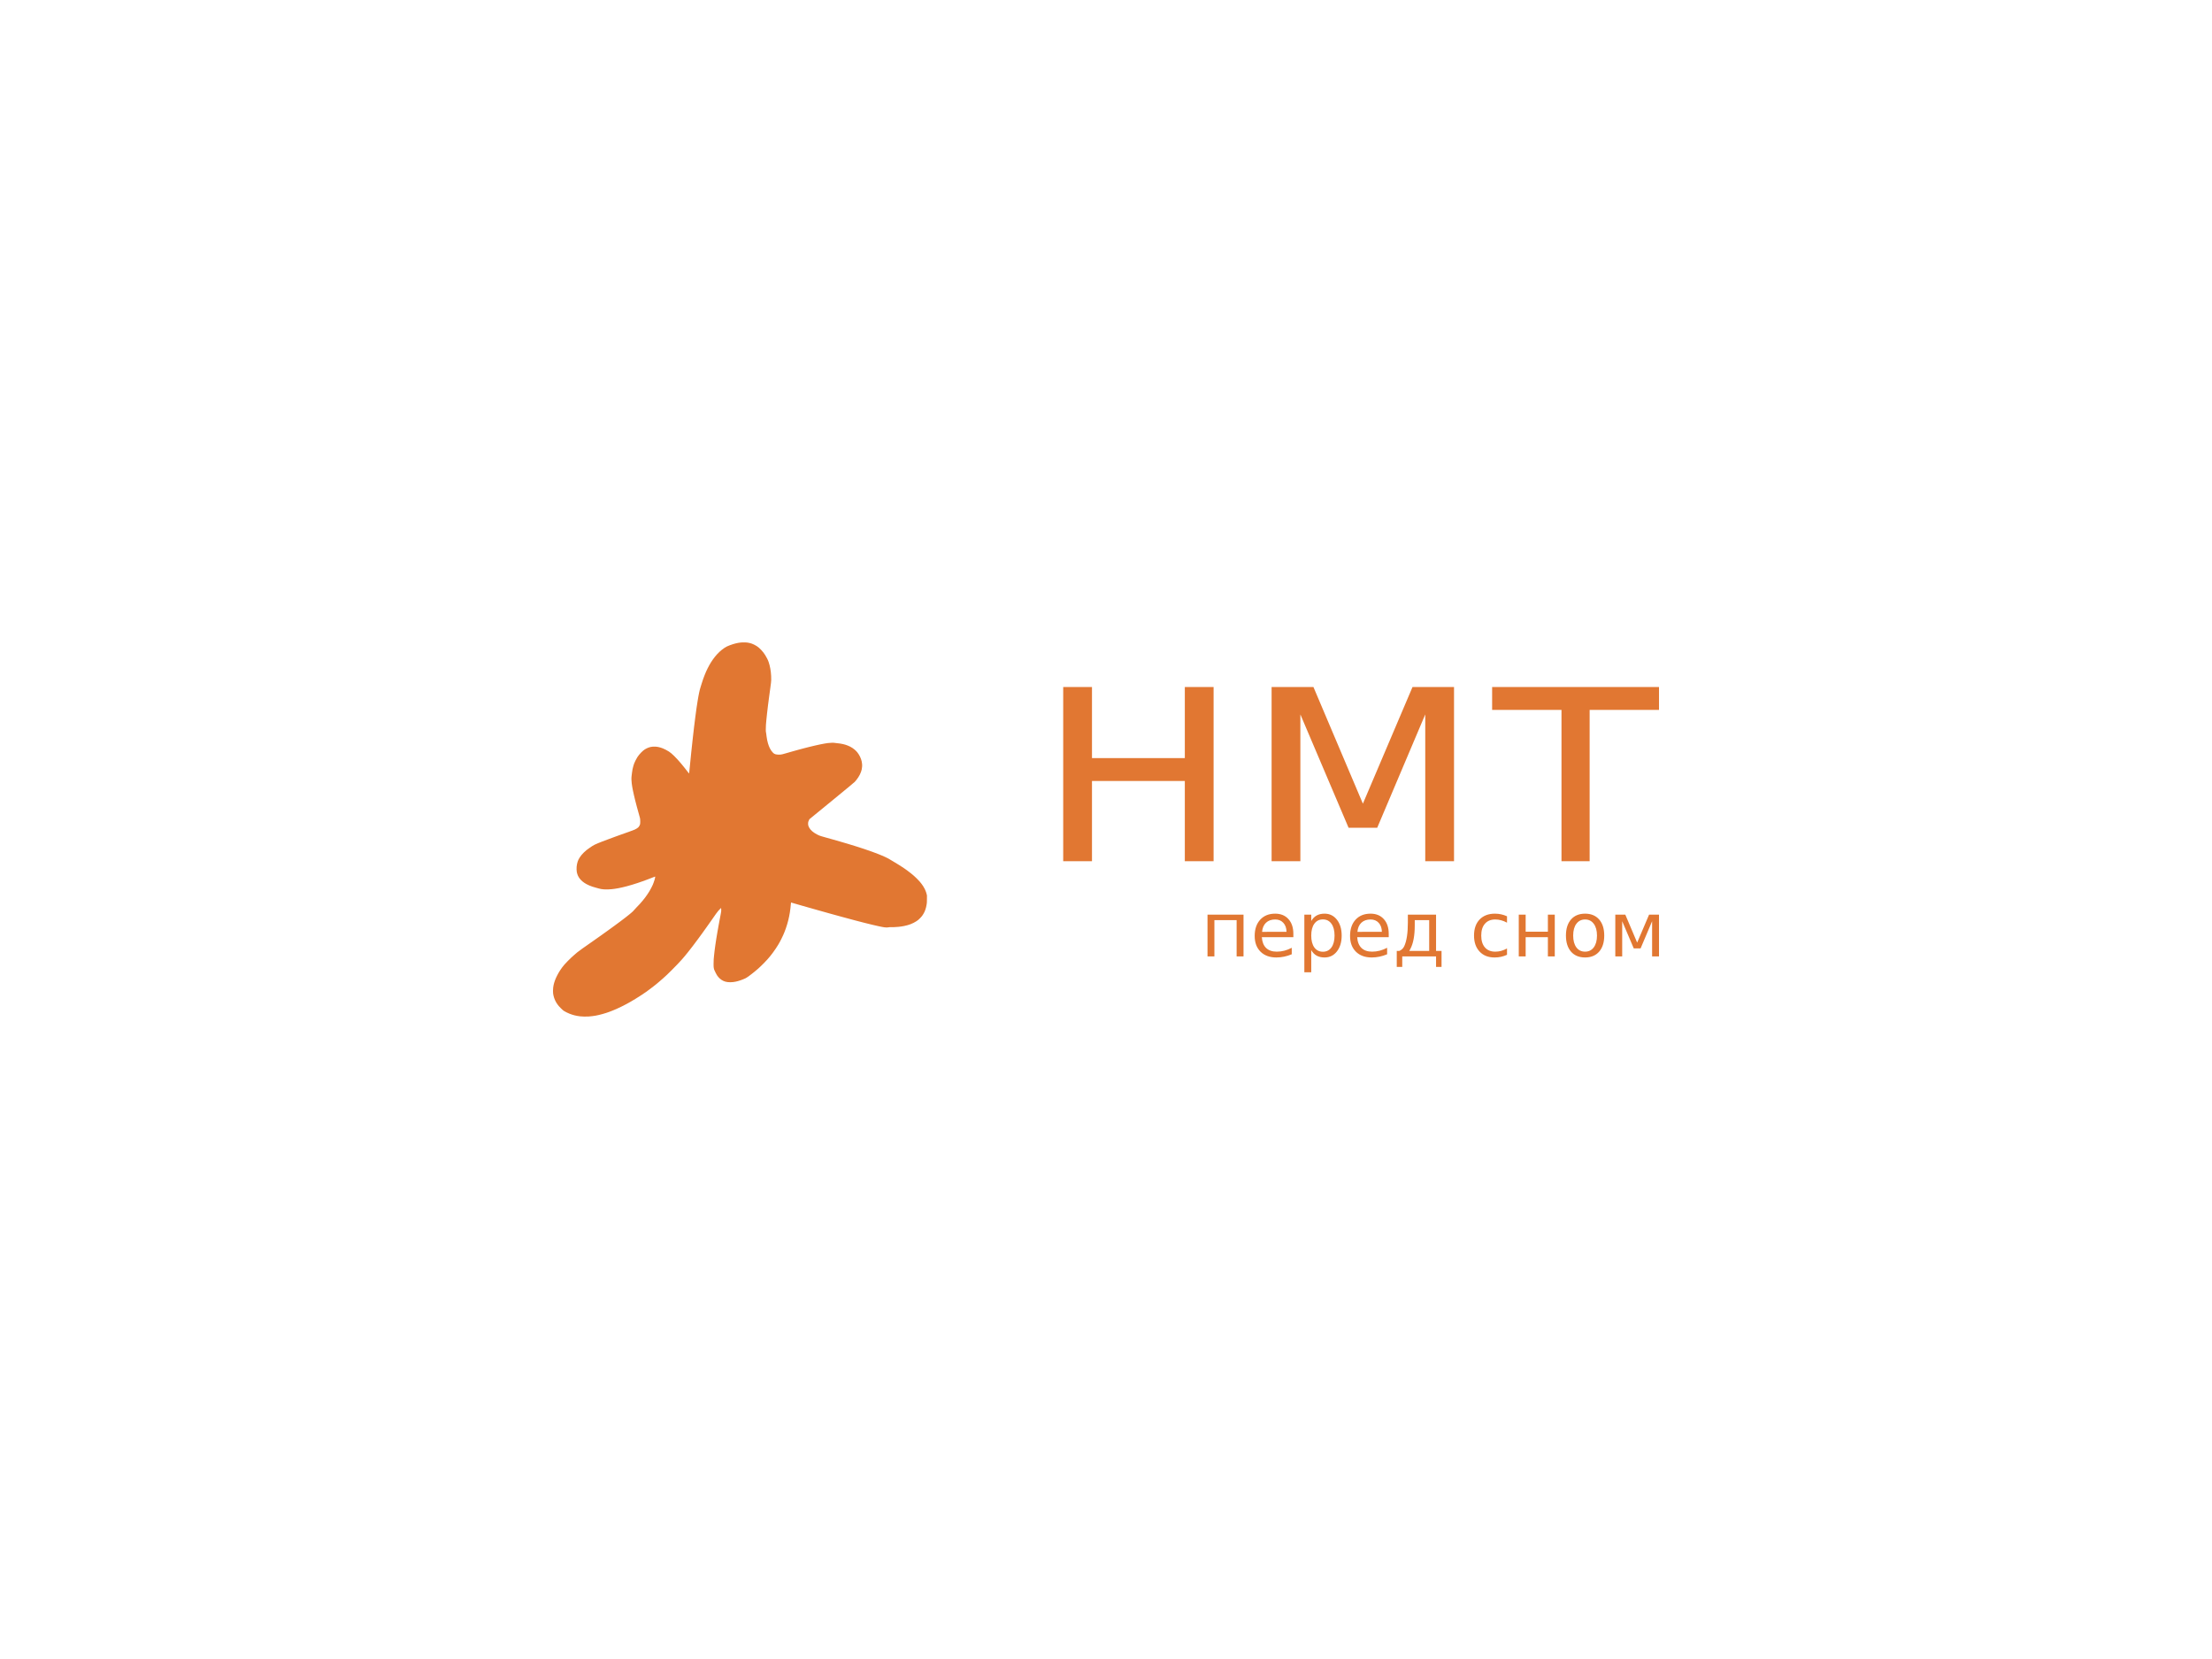 <?xml version="1.0" encoding="UTF-8" standalone="no"?>
<svg
   xmlns:dc="http://purl.org/dc/elements/1.1/"
   xmlns:cc="http://creativecommons.org/ns#"
   xmlns:rdf="http://www.w3.org/1999/02/22-rdf-syntax-ns#"
   xmlns:svg="http://www.w3.org/2000/svg"
   xmlns="http://www.w3.org/2000/svg"
   id="svg4"
   xml:space="preserve"
   viewBox="0 0 1024 768"
   y="0px"
   x="0px"
   version="1.1"><defs
     id="defs8" /><path
     id="path2"
     d="m344.54 297.4c-0.76-0.02-1.32 0-1.72 0.05-0.32 0.03-0.8 0.1-1.07 0.15s-0.77 0.15-1.13 0.24c-0.35 0.08-0.93 0.24-1.3 0.36-0.36 0.11-1.03 0.34-1.48 0.51s-1.05 0.42-1.34 0.56c-0.29 0.13-0.82 0.44-1.18 0.69-0.35 0.24-0.87 0.62-1.13 0.83-0.27 0.22-0.76 0.63-1.08 0.93s-0.83 0.81-1.13 1.13c-0.3 0.33-0.74 0.83-0.97 1.12-0.24 0.3-0.67 0.86-0.95 1.26-0.29 0.4-0.71 1.02-0.93 1.38s-0.57 0.95-0.76 1.3c-0.2 0.35-0.54 1-0.76 1.43s-0.54 1.12-0.73 1.53c-0.18 0.41-0.49 1.17-0.7 1.69s-0.53 1.38-0.72 1.92c-0.18 0.53-0.49 1.46-0.67 2.07-0.18 0.6-0.41 1.33-0.5 1.61-0.1 0.28-0.24 0.79-0.33 1.13-0.08 0.33-0.23 0.94-0.31 1.35-0.09 0.4-0.25 1.23-0.36 1.83-0.11 0.61-0.29 1.68-0.4 2.39-0.12 0.7-0.32 2.08-0.47 3.06-0.14 0.99-0.38 2.76-0.53 3.94-0.16 1.18-0.42 3.31-0.59 4.73s-0.46 3.93-0.64 5.58c-0.18 1.64-0.47 4.31-0.64 5.93-0.17 1.61-0.46 4.48-0.64 6.36-0.19 1.89-0.35 3.48-0.36 3.55-0.02 0.09-0.18-0.08-0.91-1.03-0.49-0.63-1.2-1.53-1.58-2.01-0.38-0.47-0.98-1.21-1.34-1.63s-1.02-1.18-1.48-1.69c-0.46-0.5-1.19-1.26-1.62-1.69-0.43-0.42-1.03-0.97-1.32-1.21-0.3-0.25-0.8-0.62-1.11-0.83-0.3-0.21-0.94-0.57-1.4-0.81-0.47-0.24-1.07-0.53-1.36-0.64-0.28-0.11-0.77-0.28-1.09-0.39-0.32-0.1-0.82-0.23-1.12-0.28-0.29-0.06-0.82-0.13-1.16-0.16-0.43-0.04-0.81-0.04-1.25 0-0.34 0.03-0.83 0.1-1.07 0.15-0.25 0.06-0.64 0.16-0.86 0.24-0.22 0.07-0.61 0.23-0.86 0.35s-0.67 0.35-0.92 0.5c-0.25 0.16-0.65 0.45-0.87 0.64-0.23 0.19-0.64 0.57-0.91 0.86-0.28 0.28-0.7 0.74-0.92 1.02-0.23 0.28-0.59 0.79-0.82 1.13-0.22 0.33-0.61 1.02-0.85 1.53-0.25 0.51-0.54 1.14-0.64 1.41-0.1 0.28-0.27 0.81-0.38 1.2-0.12 0.38-0.28 1.03-0.36 1.45-0.08 0.41-0.2 1.16-0.26 1.67-0.06 0.5-0.14 1.22-0.19 1.59-0.06 0.51-0.07 0.89-0.05 1.61 0.02 0.52 0.08 1.31 0.14 1.76s0.16 1.15 0.23 1.56c0.07 0.4 0.21 1.14 0.31 1.63 0.1 0.5 0.29 1.4 0.44 2.02 0.14 0.62 0.41 1.77 0.61 2.56s0.55 2.15 0.79 3.03c0.24 0.87 0.66 2.4 0.94 3.39 0.39 1.35 0.53 1.91 0.57 2.29 0.02 0.27 0.04 0.79 0.04 1.16 0.01 0.36-0.02 0.81-0.05 1-0.03 0.22-0.13 0.49-0.29 0.81-0.14 0.26-0.35 0.58-0.48 0.72s-0.43 0.38-0.68 0.54c-0.24 0.15-0.69 0.41-1.01 0.56s-1.52 0.61-2.67 1.02c-1.16 0.4-2.84 1-3.74 1.32-0.9 0.33-2.27 0.82-3.04 1.1s-2.14 0.79-3.04 1.13c-0.9 0.33-2.06 0.77-2.58 0.97-0.51 0.2-1.36 0.54-1.89 0.75-0.52 0.22-1.27 0.55-1.67 0.74-0.39 0.19-0.91 0.48-1.15 0.66-0.24 0.17-0.78 0.54-1.2 0.82s-1.04 0.72-1.38 1c-0.34 0.27-0.91 0.78-1.27 1.14s-0.85 0.88-1.07 1.16c-0.23 0.28-0.57 0.76-0.77 1.05-0.19 0.3-0.46 0.75-0.6 1.02-0.13 0.27-0.31 0.72-0.4 1s-0.22 0.78-0.29 1.11c-0.06 0.33-0.15 0.87-0.18 1.2-0.04 0.36-0.05 0.91-0.03 1.34 0.01 0.41 0.06 0.93 0.11 1.16 0.05 0.22 0.13 0.56 0.19 0.75 0.05 0.2 0.17 0.53 0.26 0.75 0.09 0.21 0.26 0.55 0.38 0.75s0.32 0.51 0.46 0.69c0.13 0.18 0.39 0.49 0.58 0.68 0.18 0.2 0.53 0.52 0.77 0.72s0.63 0.49 0.87 0.65c0.23 0.16 0.66 0.42 0.94 0.57 0.28 0.16 0.86 0.44 1.28 0.62s1.07 0.43 1.45 0.56 1.12 0.34 1.64 0.48 1.15 0.32 1.4 0.39c0.25 0.08 0.7 0.18 1 0.23 0.3 0.06 0.89 0.13 1.31 0.16 0.48 0.04 1.15 0.05 1.81 0.03 0.58-0.02 1.38-0.07 1.79-0.11s1.07-0.13 1.46-0.18c0.39-0.06 1.14-0.19 1.66-0.28 0.52-0.1 1.34-0.27 1.83-0.39 0.48-0.11 1.39-0.34 2.02-0.5 0.63-0.17 1.72-0.48 2.43-0.69s1.84-0.57 2.51-0.79c0.66-0.22 1.73-0.59 2.37-0.82 0.64-0.22 1.61-0.58 2.17-0.79s1.61-0.61 2.34-0.9c0.72-0.28 1.33-0.51 1.34-0.51s0.02 0.12 0.02 0.28c0 0.18-0.08 0.56-0.23 1.06-0.12 0.43-0.34 1.08-0.48 1.44-0.13 0.37-0.32 0.84-0.41 1.05-0.1 0.21-0.37 0.79-0.62 1.28-0.25 0.5-0.66 1.24-0.9 1.64-0.24 0.41-0.66 1.06-0.93 1.45-0.26 0.4-0.74 1.06-1.06 1.49-0.32 0.42-0.88 1.13-1.25 1.57-0.36 0.44-0.91 1.07-1.21 1.4-0.3 0.34-0.97 1.03-1.48 1.55s-1.03 1.09-1.16 1.26c-0.13 0.16-0.39 0.45-0.58 0.64-0.19 0.18-0.59 0.54-0.89 0.79-0.29 0.25-0.82 0.69-1.18 0.97-0.35 0.29-0.99 0.79-1.43 1.13-0.43 0.34-1.43 1.1-2.22 1.69s-2.03 1.51-2.76 2.04c-0.73 0.54-2.03 1.48-2.89 2.1s-2.44 1.75-3.5 2.51c-1.07 0.76-2.96 2.09-4.2 2.96s-3.09 2.17-4.11 2.88c-1.02 0.72-2.17 1.56-2.55 1.88-0.37 0.31-1.02 0.87-1.43 1.23-0.42 0.36-1.07 0.95-1.47 1.32-0.39 0.37-1.14 1.11-1.66 1.64s-1.17 1.23-1.45 1.55c-0.28 0.33-0.75 0.92-1.05 1.31-0.3 0.4-0.73 1.02-0.96 1.39-0.23 0.36-0.55 0.88-0.71 1.16s-0.46 0.85-0.67 1.26c-0.2 0.4-0.45 0.93-0.56 1.17-0.1 0.24-0.28 0.71-0.41 1.04-0.12 0.33-0.29 0.85-0.38 1.15-0.08 0.3-0.2 0.77-0.25 1.03-0.06 0.27-0.14 0.76-0.18 1.09-0.05 0.33-0.08 0.98-0.08 1.44 0 0.45 0.02 1.02 0.05 1.26s0.1 0.66 0.16 0.93c0.05 0.28 0.19 0.79 0.31 1.13 0.11 0.34 0.33 0.88 0.48 1.2s0.4 0.78 0.54 1.02c0.15 0.25 0.48 0.72 0.73 1.06 0.29 0.39 0.79 0.94 1.36 1.51 0.62 0.62 1.03 0.99 1.34 1.2 0.25 0.16 0.8 0.47 1.23 0.69 0.43 0.21 1.08 0.51 1.44 0.65 0.37 0.15 0.92 0.34 1.23 0.44s0.79 0.24 1.08 0.31c0.28 0.07 0.82 0.19 1.2 0.26s1 0.16 1.38 0.21c0.38 0.04 1.22 0.09 1.86 0.11 0.71 0.02 1.54 0 2.07-0.03 0.5-0.03 1.27-0.11 1.72-0.17 0.45-0.05 1.13-0.15 1.51-0.22s1.05-0.21 1.49-0.31 1.21-0.3 1.71-0.44 1.27-0.37 1.71-0.51c0.43-0.14 1.09-0.37 1.45-0.5 0.37-0.14 1.08-0.41 1.59-0.62 0.5-0.2 1.31-0.54 1.79-0.75s1.53-0.71 2.35-1.11c0.81-0.41 1.85-0.94 2.3-1.18 0.45-0.25 1.3-0.72 1.88-1.05 0.58-0.34 1.54-0.9 2.12-1.26 0.59-0.35 1.72-1.07 2.51-1.58 0.8-0.52 1.93-1.28 2.51-1.69s1.53-1.11 2.1-1.55c0.58-0.43 1.47-1.12 1.97-1.52 0.51-0.41 1.34-1.09 1.84-1.52 0.5-0.42 1.35-1.15 1.87-1.62 0.52-0.46 1.32-1.2 1.79-1.63 0.46-0.43 1.45-1.4 2.2-2.15 0.75-0.74 2-2.03 2.8-2.86 0.79-0.83 1.71-1.83 2.06-2.23 0.34-0.39 0.95-1.1 1.35-1.58s1.13-1.38 1.62-2 1.37-1.75 1.97-2.53c0.59-0.77 1.57-2.07 2.17-2.89 0.6-0.81 1.52-2.07 2.04-2.78 0.52-0.72 1.49-2.07 2.15-3 0.66-0.92 1.79-2.52 2.51-3.55 0.71-1.03 1.56-2.23 1.87-2.68 0.32-0.45 0.8-1.09 1.08-1.41 0.28-0.33 0.69-0.76 0.91-0.97l0.4-0.37 0.04 0.22c0.01 0.12 0.03 0.48 0.03 0.8 0.01 0.48-0.03 0.76-0.22 1.74-0.12 0.64-0.34 1.77-0.48 2.52-0.14 0.74-0.37 1.99-0.51 2.76s-0.39 2.14-0.54 3.04c-0.16 0.9-0.39 2.29-0.52 3.09s-0.33 2.17-0.46 3.05c-0.12 0.87-0.28 2.05-0.35 2.63s-0.18 1.51-0.23 2.07c-0.06 0.56-0.13 1.38-0.17 1.82-0.03 0.43-0.06 1.4-0.06 2.14 0 1.04 0.02 1.48 0.09 1.86 0.05 0.28 0.13 0.64 0.19 0.81 0.05 0.17 0.34 0.78 0.64 1.36 0.29 0.59 0.69 1.28 0.88 1.54 0.19 0.27 0.55 0.7 0.81 0.96 0.27 0.27 0.68 0.61 0.98 0.81 0.28 0.19 0.72 0.43 0.96 0.54 0.25 0.11 0.65 0.26 0.9 0.33 0.24 0.07 0.68 0.16 0.98 0.2 0.29 0.05 0.87 0.08 1.28 0.08s1.01-0.03 1.34-0.08c0.34-0.04 0.84-0.12 1.12-0.18s0.79-0.18 1.13-0.27c0.34-0.1 0.88-0.27 1.2-0.38s0.88-0.32 1.25-0.47c0.36-0.14 0.87-0.36 1.12-0.49 0.27-0.13 0.82-0.48 1.32-0.85 0.46-0.34 1.12-0.84 1.45-1.1 0.34-0.25 0.93-0.73 1.33-1.06 0.4-0.32 0.95-0.79 1.23-1.03s0.86-0.77 1.3-1.17c0.43-0.4 1.23-1.17 1.76-1.72 0.53-0.54 1.27-1.32 1.63-1.73 0.36-0.4 0.91-1.04 1.22-1.42 0.31-0.37 0.88-1.11 1.28-1.64 0.39-0.52 1.03-1.43 1.41-2 0.39-0.58 0.9-1.39 1.14-1.79 0.24-0.41 0.55-0.95 0.69-1.21 0.15-0.25 0.5-0.93 0.78-1.5 0.29-0.57 0.66-1.35 0.83-1.74 0.17-0.38 0.45-1.03 0.61-1.45 0.17-0.41 0.45-1.17 0.63-1.69 0.19-0.52 0.46-1.37 0.61-1.9 0.16-0.53 0.38-1.34 0.49-1.79s0.3-1.27 0.41-1.81c0.11-0.55 0.26-1.37 0.33-1.82s0.19-1.29 0.26-1.87c0.07-0.57 0.15-1.43 0.19-1.9 0.03-0.47 0.08-0.86 0.1-0.86s0.17 0.05 0.33 0.11c0.17 0.06 2.35 0.69 4.85 1.4 2.51 0.72 5.82 1.65 7.37 2.09 1.54 0.44 4.18 1.17 5.85 1.64 1.68 0.46 3.93 1.08 5.01 1.38 1.09 0.29 2.74 0.74 3.68 0.99 0.95 0.26 2.34 0.63 3.1 0.83s2.41 0.63 3.68 0.95 2.92 0.73 3.68 0.91 1.86 0.44 2.43 0.56c0.58 0.13 1.39 0.3 1.82 0.39 0.42 0.08 1.03 0.19 1.35 0.24 0.33 0.05 0.83 0.09 1.13 0.09 0.34 0 0.68-0.03 0.94-0.09 0.31-0.07 0.52-0.09 0.85-0.07 0.23 0.02 0.98 0.01 1.66-0.01 0.67-0.03 1.56-0.09 1.97-0.13 0.4-0.04 0.99-0.11 1.3-0.16 0.31-0.04 0.91-0.15 1.34-0.23s1.11-0.24 1.51-0.36c0.4-0.11 1.04-0.32 1.42-0.46s1.02-0.43 1.43-0.63c0.41-0.21 0.98-0.53 1.28-0.73s0.71-0.49 0.92-0.66 0.63-0.56 0.92-0.87c0.3-0.3 0.67-0.73 0.84-0.95 0.16-0.22 0.43-0.63 0.6-0.92 0.18-0.29 0.41-0.75 0.54-1.02 0.12-0.27 0.3-0.73 0.4-1.02s0.25-0.81 0.33-1.14c0.08-0.34 0.2-0.95 0.26-1.36 0.1-0.65 0.12-0.95 0.12-2.38l0.01-1.63-0.12-0.51c-0.06-0.27-0.21-0.78-0.32-1.12-0.12-0.34-0.37-0.95-0.56-1.34s-0.54-1-0.77-1.35c-0.23-0.34-0.55-0.81-0.73-1.04-0.17-0.23-0.57-0.72-0.88-1.09-0.32-0.36-0.93-1.01-1.36-1.43s-1.01-0.97-1.29-1.21c-0.27-0.24-0.84-0.72-1.25-1.05-0.41-0.34-1.11-0.88-1.55-1.2-0.43-0.32-1.09-0.8-1.47-1.06-0.37-0.25-0.98-0.66-1.35-0.9-0.37-0.25-1.04-0.67-1.49-0.95-0.44-0.28-1.28-0.79-1.86-1.13-0.59-0.34-1.3-0.77-1.6-0.96-0.29-0.19-0.83-0.51-1.2-0.71-0.37-0.19-1.03-0.53-1.48-0.74s-1.13-0.51-1.51-0.67c-0.37-0.16-1.22-0.51-1.89-0.77-0.66-0.26-1.88-0.72-2.71-1.02s-2.47-0.87-3.63-1.26c-1.17-0.39-2.94-0.96-3.93-1.27-1-0.31-2.8-0.86-4.02-1.23-1.21-0.36-3.37-0.99-4.79-1.4s-3.71-1.05-5.09-1.43c-1.65-0.46-2.69-0.77-3-0.91-0.26-0.11-0.74-0.34-1.07-0.51s-0.87-0.49-1.2-0.71-0.81-0.58-1.06-0.8c-0.26-0.23-0.61-0.6-0.8-0.83-0.18-0.23-0.43-0.6-0.55-0.82-0.12-0.21-0.28-0.57-0.35-0.8-0.11-0.34-0.14-0.5-0.14-0.99 0-0.48 0.02-0.66 0.11-0.98 0.07-0.21 0.21-0.55 0.33-0.76l0.2-0.39 10.31-8.43c7.46-6.11 10.41-8.56 10.69-8.86 0.21-0.23 0.56-0.66 0.79-0.95s0.59-0.8 0.81-1.13 0.55-0.91 0.73-1.28 0.43-0.95 0.54-1.29c0.12-0.35 0.26-0.83 0.31-1.08s0.13-0.76 0.16-1.15c0.05-0.53 0.05-0.84 0-1.35-0.03-0.36-0.1-0.87-0.16-1.14-0.06-0.26-0.19-0.75-0.31-1.09-0.11-0.33-0.33-0.86-0.48-1.18-0.15-0.31-0.44-0.81-0.63-1.11-0.19-0.29-0.47-0.68-0.62-0.87-0.15-0.18-0.41-0.46-0.56-0.63-0.16-0.16-0.5-0.47-0.75-0.69-0.25-0.21-0.69-0.54-0.97-0.72-0.29-0.19-0.75-0.46-1.04-0.61s-0.8-0.38-1.15-0.51c-0.34-0.14-0.83-0.31-1.08-0.38-0.26-0.08-0.75-0.21-1.1-0.29s-0.95-0.19-1.33-0.25-0.99-0.13-1.36-0.16c-0.36-0.03-0.88-0.09-1.14-0.14-0.37-0.06-0.68-0.08-1.43-0.05-0.53 0.01-1.31 0.07-1.74 0.13-0.44 0.06-1.13 0.17-1.54 0.24s-1.26 0.23-1.9 0.36c-0.63 0.13-1.7 0.36-2.37 0.52-0.68 0.15-1.96 0.46-2.85 0.68s-2.19 0.55-2.89 0.74-1.84 0.5-2.55 0.69c-0.7 0.19-1.65 0.46-2.12 0.59-0.46 0.13-1.8 0.51-2.96 0.85-1.58 0.46-2.25 0.63-2.61 0.66-0.27 0.03-0.8 0.04-1.18 0.03-0.44-0.02-0.83-0.07-1.09-0.13-0.22-0.06-0.53-0.18-0.7-0.27-0.19-0.1-0.46-0.32-0.73-0.6-0.23-0.25-0.57-0.65-0.74-0.91-0.17-0.25-0.45-0.73-0.62-1.07-0.16-0.33-0.38-0.83-0.48-1.1s-0.28-0.81-0.39-1.19-0.27-1.03-0.36-1.46c-0.08-0.42-0.21-1.19-0.28-1.7-0.06-0.52-0.14-1.1-0.16-1.3-0.01-0.19-0.07-0.48-0.11-0.63-0.07-0.23-0.09-0.5-0.08-1.41 0-0.62 0.03-1.51 0.06-1.97s0.12-1.46 0.19-2.22 0.22-2.19 0.33-3.18c0.11-0.98 0.31-2.63 0.43-3.65 0.13-1.03 0.34-2.65 0.47-3.61 0.12-0.95 0.4-2.97 0.61-4.48 0.29-2.11 0.39-2.96 0.41-3.61 0.02-0.47 0.01-1.35-0.03-1.95-0.03-0.61-0.1-1.46-0.16-1.9-0.05-0.44-0.15-1.12-0.23-1.51-0.07-0.39-0.22-1.07-0.33-1.52-0.12-0.45-0.32-1.13-0.44-1.51-0.15-0.46-0.39-1.01-0.7-1.62-0.26-0.5-0.66-1.2-0.88-1.56-0.22-0.35-0.61-0.91-0.86-1.24-0.25-0.34-0.75-0.91-1.1-1.27-0.35-0.37-0.83-0.82-1.05-1-0.23-0.18-0.65-0.49-0.95-0.69-0.29-0.19-0.81-0.49-1.15-0.65-0.34-0.17-0.82-0.37-1.06-0.46-0.25-0.08-0.64-0.2-0.87-0.26s-0.67-0.16-0.98-0.21c-0.4-0.07-0.9-0.1-1.69-0.12zm147.65 20.65v80.63h13.32v-37.15h42.98v37.15h13.32v-80.63h-13.32v32.9h-42.98v-32.9h-13.32zm96.47 0v80.63h13.32v-67.96l22.32 52.48h13.25l22.24-52.48v67.96h13.32v-80.63h-19.22l-22.97 53.99-22.89-53.99h-19.37zm102.09 0v10.58h32.11v70.05h13.03v-70.05h32.11v-10.58h-77.25zm-100.45 104.91c-2.9 0-5.2 0.93-6.91 2.79-1.7 1.85-2.56 4.36-2.56 7.52 0 3.06 0.9 5.49 2.69 7.28 1.81 1.79 4.25 2.69 7.33 2.69 1.23 0 2.45-0.13 3.64-0.38 1.2-0.25 2.36-0.62 3.5-1.1v-3c-1.12 0.59-2.26 1.04-3.41 1.34-1.14 0.3-2.32 0.45-3.54 0.45-2.1 0-3.74-0.57-4.93-1.71-1.17-1.15-1.83-2.81-1.97-5h14.59v-1.55c0-2.87-0.76-5.14-2.27-6.81-1.51-1.68-3.56-2.52-6.16-2.52zm22.88 0c-1.41 0-2.63 0.28-3.65 0.84-1.01 0.56-1.85 1.41-2.52 2.56v-2.93h-3.19v26.66h3.19v-10.25c0.67 1.15 1.51 2.01 2.52 2.57 1.02 0.55 2.24 0.83 3.65 0.83 2.35 0 4.25-0.93 5.71-2.79 1.47-1.87 2.21-4.32 2.21-7.35 0-3.04-0.74-5.48-2.21-7.35-1.46-1.86-3.36-2.79-5.71-2.79zm21.27 0c-2.9 0-5.21 0.93-6.92 2.79-1.7 1.85-2.55 4.36-2.55 7.52 0 3.06 0.89 5.49 2.69 7.28s4.25 2.69 7.33 2.69c1.23 0 2.44-0.13 3.64-0.38 1.19-0.25 2.36-0.62 3.5-1.1v-3c-1.13 0.59-2.27 1.04-3.42 1.34-1.14 0.3-2.31 0.45-3.53 0.45-2.11 0-3.75-0.57-4.93-1.71-1.18-1.15-1.83-2.81-1.97-5h14.59v-1.55c0-2.87-0.76-5.14-2.28-6.81-1.5-1.68-3.56-2.52-6.15-2.52zm57.62 0c-3.01 0-5.38 0.9-7.12 2.71-1.72 1.8-2.58 4.28-2.58 7.43 0 3.1 0.85 5.57 2.57 7.4 1.71 1.83 4.02 2.74 6.93 2.74 1.07 0 2.07-0.1 3.01-0.31 0.96-0.21 1.88-0.52 2.76-0.93v-2.93c-0.89 0.49-1.79 0.86-2.7 1.12-0.9 0.24-1.81 0.36-2.73 0.36-2.05 0-3.65-0.65-4.79-1.95-1.14-1.31-1.71-3.14-1.71-5.5s0.57-4.19 1.71-5.48c1.14-1.32 2.74-1.97 4.79-1.97 0.92 0 1.83 0.13 2.73 0.38 0.91 0.24 1.81 0.61 2.7 1.1v-2.96c-0.87-0.4-1.77-0.7-2.7-0.9-0.93-0.21-1.89-0.31-2.87-0.31zm41.72 0c-2.77 0-4.95 0.9-6.52 2.69-1.56 1.79-2.35 4.28-2.35 7.45 0 3.16 0.79 5.64 2.35 7.45 1.57 1.79 3.75 2.69 6.52 2.69 2.76 0 4.92-0.9 6.5-2.69 1.57-1.81 2.36-4.29 2.36-7.45 0-3.17-0.79-5.66-2.36-7.45-1.58-1.79-3.74-2.69-6.5-2.69zm-174.8 0.47v19.31h3.19v-16.78h10.29v16.78h3.19v-19.31h-16.67zm92.75 0v3.65c0 4.89-0.56 8.54-1.69 10.97-0.46 0.98-1.21 1.7-2.26 2.16h-1.19v7.41h2.54v-4.88h15.65v4.88h2.54v-7.41h-2.54v-16.78h-13.05zm51.34 0v19.31h3.19v-8.9h10.29v8.9h3.19v-19.31h-3.19v7.88h-10.29v-7.88h-3.19zm44.69 0v19.31h3.19v-16.28l5.35 12.57h3.17l5.33-12.57v16.28h3.19v-19.31h-4.6l-5.51 12.93-5.48-12.93h-4.64zm-135.36 2.19c1.68 0 2.99 0.66 3.95 2 0.96 1.32 1.44 3.15 1.44 5.48s-0.48 4.17-1.44 5.5c-0.96 1.32-2.27 1.98-3.95 1.98s-3-0.66-3.97-1.98c-0.95-1.33-1.43-3.17-1.43-5.5s0.48-4.16 1.43-5.48c0.97-1.34 2.29-2 3.97-2zm-22.07 0.03c1.56 0 2.81 0.52 3.75 1.55 0.96 1.04 1.45 2.42 1.47 4.16l-11.31 0.02c0.16-1.82 0.77-3.23 1.83-4.23 1.07-1 2.49-1.5 4.26-1.5zm44.14 0c1.56 0 2.82 0.52 3.76 1.55 0.95 1.04 1.44 2.42 1.47 4.16l-11.32 0.02c0.16-1.82 0.77-3.23 1.83-4.23 1.07-1 2.49-1.5 4.26-1.5zm99.31 0c1.69 0 3.03 0.67 4.02 2.02 0.99 1.33 1.48 3.14 1.48 5.43 0 2.3-0.49 4.12-1.48 5.45s-2.33 2-4.02 2c-1.72 0-3.07-0.66-4.05-1.98-0.98-1.34-1.47-3.16-1.47-5.47s0.49-4.13 1.48-5.45c0.99-1.33 2.34-2 4.04-2zm-78.86 0.31h6.68v14.25h-9.21l0.5-0.94c1.35-2.53 2.03-6.16 2.03-10.89v-2.42z"
     fill="#e17732" /></svg>